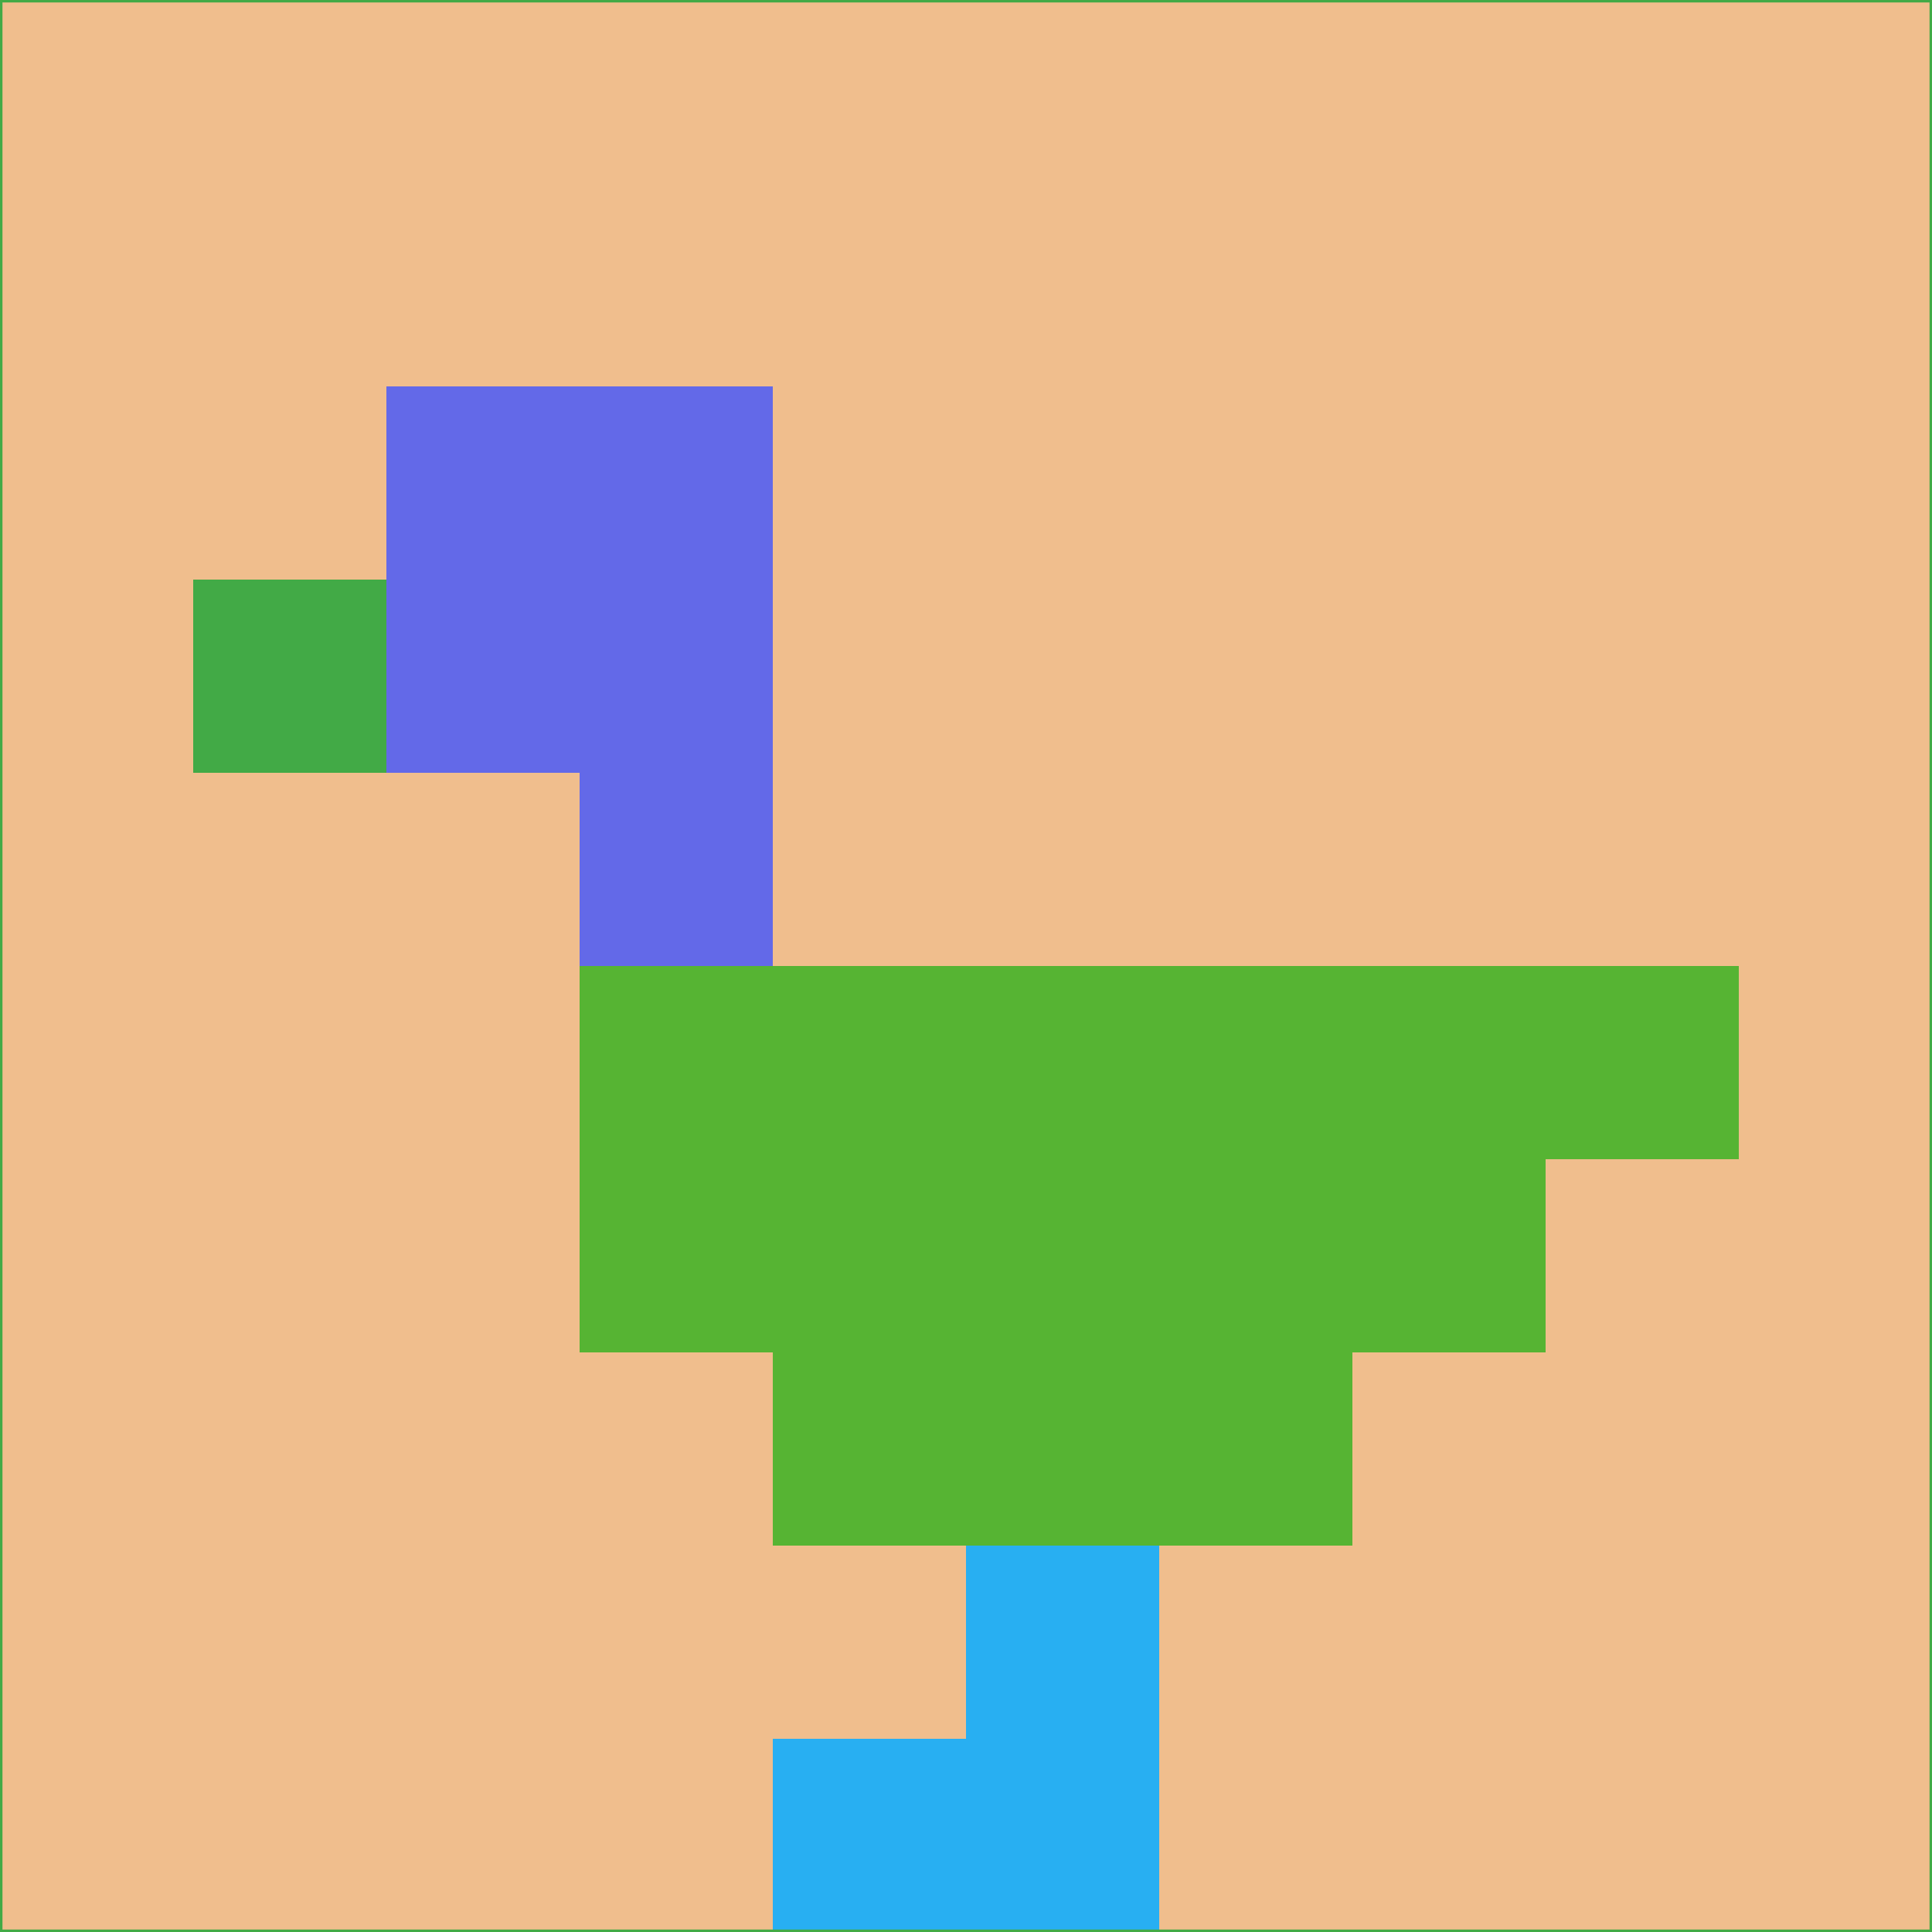 <svg xmlns="http://www.w3.org/2000/svg" version="1.1" width="785" height="785">
  <title>'goose-pfp-694263' by Dmitri Cherniak (Cyberpunk Edition)</title>
  <desc>
    seed=527353
    backgroundColor=#f0be8d
    padding=20
    innerPadding=0
    timeout=500
    dimension=1
    border=false
    Save=function(){return n.handleSave()}
    frame=12

    Rendered at 2024-09-15T22:37:00.879Z
    Generated in 1ms
    Modified for Cyberpunk theme with new color scheme
  </desc>
  <defs/>
  <rect width="100%" height="100%" fill="#f0be8d"/>
  <g>
    <g id="0-0">
      <rect x="0" y="0" height="785" width="785" fill="#f0be8d"/>
      <g>
        <!-- Neon blue -->
        <rect id="0-0-2-2-2-2" x="157" y="157" width="157" height="157" fill="#6369e8"/>
        <rect id="0-0-3-2-1-4" x="235.5" y="157" width="78.5" height="314" fill="#6369e8"/>
        <!-- Electric purple -->
        <rect id="0-0-4-5-5-1" x="314" y="392.5" width="392.5" height="78.5" fill="#56b433"/>
        <rect id="0-0-3-5-5-2" x="235.5" y="392.5" width="392.5" height="157" fill="#56b433"/>
        <rect id="0-0-4-5-3-3" x="314" y="392.5" width="235.5" height="235.5" fill="#56b433"/>
        <!-- Neon pink -->
        <rect id="0-0-1-3-1-1" x="78.5" y="235.5" width="78.5" height="78.5" fill="#42aa46"/>
        <!-- Cyber yellow -->
        <rect id="0-0-5-8-1-2" x="392.5" y="628" width="78.5" height="157" fill="#28aff2"/>
        <rect id="0-0-4-9-2-1" x="314" y="706.5" width="157" height="78.5" fill="#28aff2"/>
      </g>
      <rect x="0" y="0" stroke="#42aa46" stroke-width="2" height="785" width="785" fill="none"/>
    </g>
  </g>
  <script xmlns=""/>
</svg>